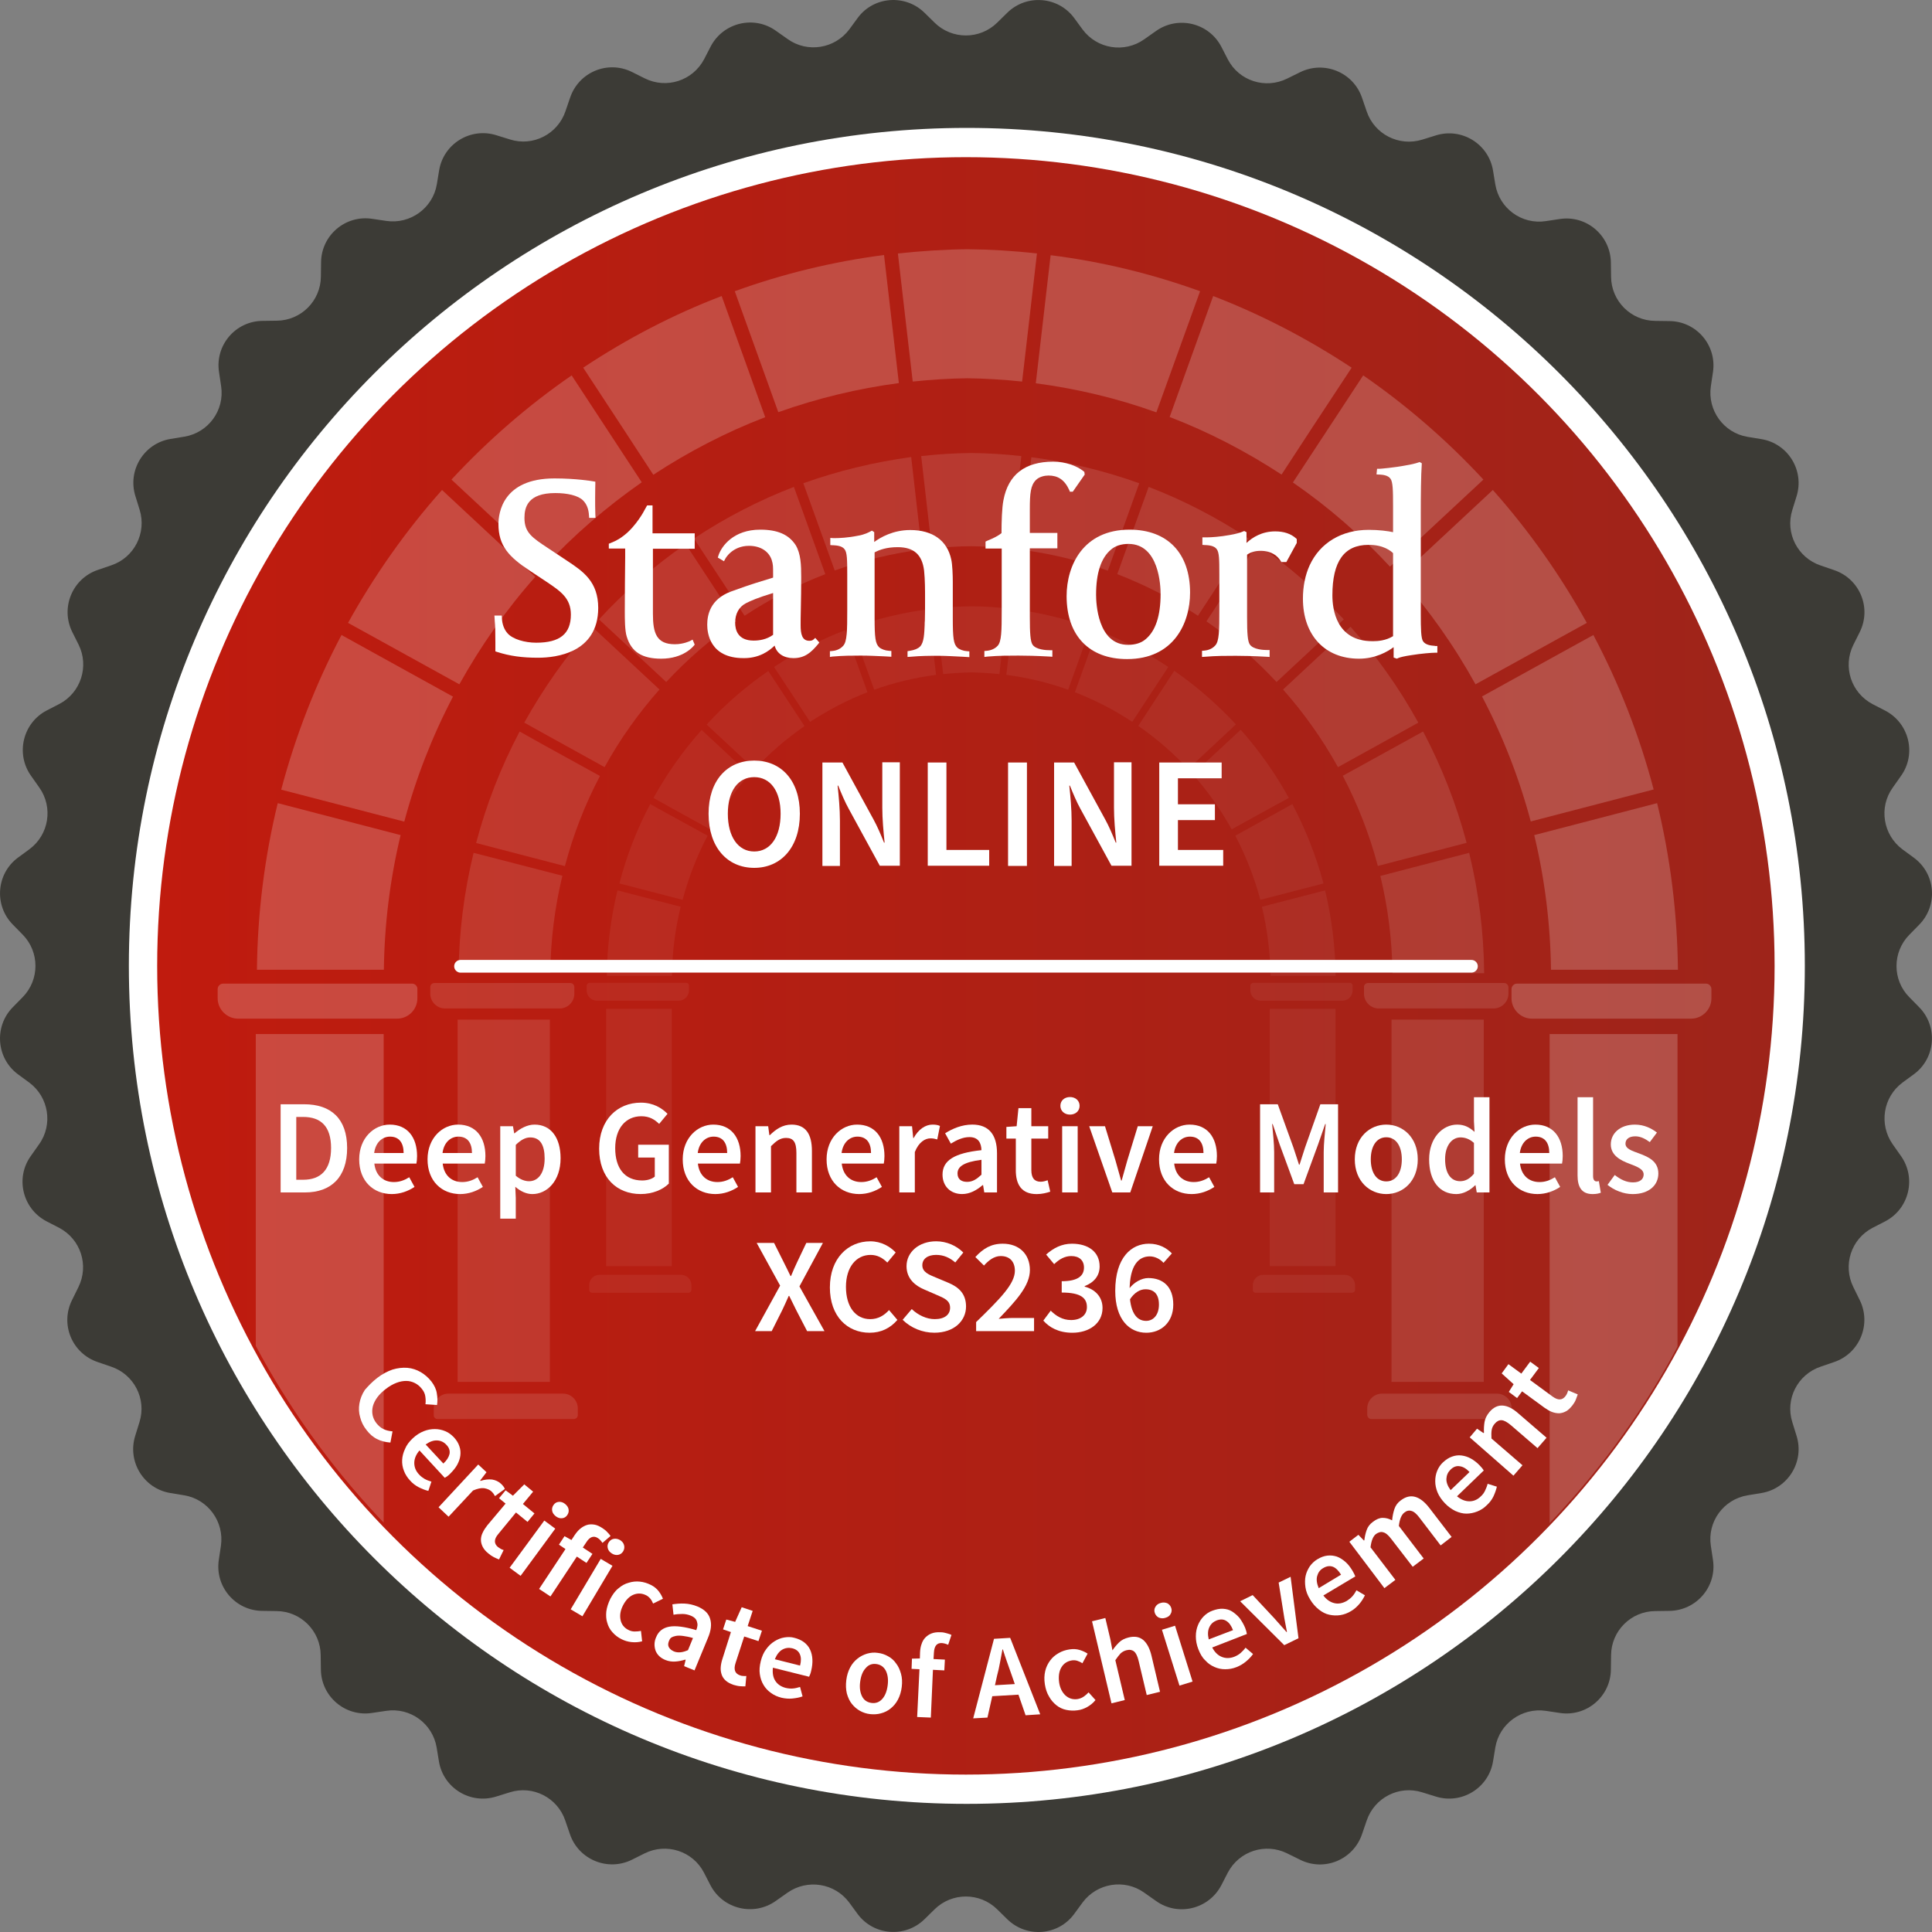 <svg xmlns="http://www.w3.org/2000/svg" xmlns:xlink="http://www.w3.org/1999/xlink" id="Layer_1" data-name="Layer 1" viewBox="0 0 1003.14 1003.14">
  <rect x="0" y="0" width="1003.14" height="1003.14" fill="#808080" stroke="none"/>
  <defs>
    <style>
      .cls-1 {
        clip-path: url(#clippath);
      }

      .cls-2, .cls-3, .cls-4, .cls-5, .cls-6 {
        stroke-width: 0px;
      }

      .cls-2, .cls-7 {
        fill: none;
      }

      .cls-3 {
        fill: url(#linear-gradient);
      }

      .cls-8 {
        opacity: .15;
      }

      .cls-9 {
        opacity: .3;
      }

      .cls-10 {
        opacity: .4;
      }

      .cls-4 {
        fill: #3c3b36;
      }

      .cls-11 {
        opacity: .5;
      }

      .cls-7 {
        stroke: #fff;
        stroke-linecap: round;
        stroke-linejoin: round;
        stroke-width: 6.57px;
      }

      .cls-5 {
        fill-rule: evenodd;
      }

      .cls-5, .cls-6 {
        fill: #fff;
      }
    </style>
    <linearGradient id="linear-gradient" x1="81.61" y1="577.51" x2="921.41" y2="577.51" gradientTransform="translate(0 -76)" gradientUnits="userSpaceOnUse">
      <stop offset="0" stop-color="#c01b0e"/>
      <stop offset="1" stop-color="#9e241a"/>
    </linearGradient>
    <clipPath id="clippath">
      <circle class="cls-2" cx="502.01" cy="501.51" r="418.7"/>
    </clipPath>
  </defs>
  <path class="cls-4" d="M517.71,11.81l5.3-5.2c10-9.8,26.4-8.5,34.7,2.7l4.4,6c7.5,10.1,21.7,12.4,32,5.1l6.1-4.3c11.4-8.1,27.4-4.3,33.9,8.1l3.4,6.6c5.8,11.2,19.5,15.6,30.8,10l6.7-3.3c12.5-6.2,27.7,0,32.2,13.3l2.4,7c4,11.9,16.8,18.4,28.8,14.7l7.1-2.2c13.4-4.2,27.4,4.4,29.7,18.2l1.2,7.3c2.1,12.4,13.7,20.9,26.2,19l7.3-1.1c13.9-2.1,26.3,8.6,26.5,22.6l.1,7.4c.1,12.6,10.3,22.8,22.9,22.9l7.4.1c14,.1,24.7,12.6,22.6,26.5l-1.1,7.4c-1.8,12.4,6.6,24.1,19,26.2l7.3,1.2c13.8,2.3,22.4,16.3,18.2,29.7l-2.2,7.1c-3.8,12,2.8,24.8,14.7,28.8l7,2.4c13.3,4.5,19.6,19.6,13.3,32.2l-3.3,6.6c-5.6,11.3-1.2,24.9,10,30.8l6.6,3.4c12.4,6.5,16.3,22.5,8.1,33.9l-4.3,6.1c-7.3,10.2-5,24.5,5.1,32l6,4.4c11.3,8.4,12.5,24.7,2.7,34.7l-5.2,5.3c-8.8,9-8.8,23.4,0,32.3l5.2,5.3c9.8,10,8.5,26.4-2.7,34.7l-6,4.4c-10.1,7.5-12.3,21.7-5.1,32l4.3,6.1c8.1,11.4,4.3,27.4-8.1,33.9l-6.6,3.4c-11.2,5.8-15.6,19.5-10,30.8l3.3,6.7c6.2,12.5,0,27.7-13.3,32.2l-7,2.4c-11.9,4-18.5,16.8-14.7,28.8l2.2,7.1c4.2,13.4-4.4,27.4-18.2,29.7l-7.3,1.2c-12.4,2.1-20.9,13.7-19,26.2l1.1,7.3c2.1,13.9-8.6,26.3-22.6,26.5l-7.4.1c-12.6.1-22.8,10.3-22.9,22.9l-.1,7.4c-.1,14-12.6,24.7-26.5,22.6l-7.3-1.1c-12.4-1.8-24.1,6.6-26.2,19l-1.2,7.3c-2.3,13.8-16.3,22.4-29.7,18.2l-7.1-2.2c-12-3.8-24.8,2.8-28.8,14.7l-2.4,7c-4.5,13.3-19.6,19.6-32.2,13.3l-6.7-3.3c-11.3-5.6-24.9-1.2-30.8,10l-3.4,6.6c-6.5,12.4-22.5,16.3-33.9,8.1l-6.1-4.3c-10.2-7.3-24.5-5-32,5.1l-4.4,6c-8.3,11.3-24.7,12.5-34.7,2.7l-5.3-5.2c-9-8.8-23.4-8.8-32.4,0l-5.3,5.2c-10,9.8-26.4,8.5-34.7-2.7l-4.4-6c-7.5-10.1-21.7-12.3-32-5.1l-6.1,4.3c-11.4,8.1-27.4,4.3-33.9-8.1l-3.4-6.6c-5.8-11.2-19.5-15.6-30.8-10l-6.6,3.3c-12.5,6.2-27.7,0-32.2-13.3l-2.4-7c-4-11.9-16.8-18.5-28.8-14.7l-7.1,2.2c-13.4,4.2-27.4-4.4-29.7-18.2l-1.2-7.3c-2.1-12.4-13.7-20.9-26.2-19l-7.4,1.1c-13.9,2.1-26.4-8.6-26.5-22.6l-.1-7.4c-.1-12.6-10.3-22.8-22.9-22.9l-7.4-.1c-14-.1-24.7-12.6-22.6-26.5l1.1-7.3c1.8-12.4-6.6-24.1-19-26.2l-7.3-1.2c-13.8-2.3-22.4-16.3-18.2-29.7l2.2-7.1c3.8-12-2.8-24.8-14.7-28.8l-7-2.4c-13.3-4.5-19.6-19.6-13.3-32.2l3.3-6.7c5.6-11.3,1.2-24.9-10-30.8l-6.6-3.4c-12.4-6.5-16.3-22.5-8.1-33.9l4.3-6.1c7.3-10.2,5-24.5-5.1-32l-6-4.4c-11.1-8.3-12.4-24.7-2.6-34.7l5.2-5.3c8.8-9,8.8-23.4,0-32.4l-5.2-5.3c-9.8-10-8.5-26.4,2.7-34.7l6-4.4c10.1-7.5,12.4-21.7,5.1-32l-4.3-6.1c-8.1-11.4-4.3-27.4,8.1-33.9l6.6-3.4c11.1-5.8,15.6-19.5,10-30.8l-3.3-6.6c-6.2-12.5,0-27.7,13.3-32.2l7-2.4c11.9-4,18.4-16.8,14.7-28.8l-2.2-7.1c-4.2-13.4,4.4-27.4,18.2-29.7l7.3-1.2c12.4-2.1,20.9-13.7,19-26.2l-1.1-7.4c-2.1-13.9,8.6-26.4,22.6-26.5l7.4-.1c12.6-.1,22.8-10.3,22.9-22.9l.1-7.4c.1-14,12.6-24.7,26.5-22.6l7.4,1.1c12.4,1.8,24.1-6.6,26.2-19l1.2-7.3c2.3-13.8,16.3-22.4,29.7-18.2l7.1,2.2c12,3.8,24.8-2.8,28.8-14.7l2.4-7c4.5-13.3,19.6-19.6,32.2-13.3l6.6,3.3c11.3,5.6,24.9,1.2,30.8-10l3.4-6.6c6.5-12.4,22.5-16.3,33.9-8.1l6.1,4.3c10.2,7.3,24.5,5,32-5.1l4.4-6c8.2-11.1,24.6-12.4,34.6-2.6l5.3,5.2c9,8.8,23.4,8.8,32.4,0h0Z"/>
  <path class="cls-6" d="M502.01,936.61c-240.3,0-435.1-194.8-435.1-435.1S261.71,66.41,502.01,66.41s435.1,194.8,435.1,435.1-194.8,435.1-435.1,435.1h0Z"/>
  <circle class="cls-3" cx="501.51" cy="501.51" r="419.9"/>
  <g class="cls-10">
    <g class="cls-1">
      <g>
        <g class="cls-11">
          <g>
            <path class="cls-5" d="M213.91,510.71h-98c-1.6,0-2.9,1.3-2.9,2.9v4.7c0,5.8,4.8,10.6,10.6,10.6h82.5c5.9,0,10.6-4.7,10.6-10.6v-4.7c.1-1.6-1.2-2.9-2.8-2.9h0Z"/>
            <rect class="cls-6" x="132.81" y="536.91" width="66.4" height="260.6"/>
          </g>
          <g>
            <path class="cls-5" d="M885.71,510.71h-98c-1.6,0-2.9,1.3-2.9,2.9v4.7c0,5.8,4.8,10.6,10.6,10.6h82.6c5.8,0,10.6-4.7,10.6-10.6v-4.7c0-1.6-1.3-2.9-2.9-2.9h0Z"/>
            <rect class="cls-6" x="804.61" y="536.91" width="66.4" height="260.6"/>
          </g>
          <path class="cls-5" d="M790.11,824.31h98c1.6,0,2.9-1.3,2.9-2.9v-4.7c0-5.8-4.8-10.6-10.6-10.6h-82.5c-5.8,0-10.6,4.7-10.6,10.6v4.7c0,1.6,1.2,2.9,2.8,2.9h0Z"/>
          <path class="cls-5" d="M118.41,824.31h98c1.6,0,2.9-1.3,2.9-2.9v-4.7c0-5.8-4.8-10.6-10.6-10.6h-82.5c-5.8,0-10.6,4.7-10.6,10.6v4.7c-.1,1.6,1.2,2.9,2.8,2.9h0Z"/>
          <g>
            <path class="cls-6" d="M381.51,151.21h0l22.6,62.8h0c20.3-7.2,41.3-12.3,62.6-15.1l-7.7-66.5c-26.3,3.4-52.4,9.7-77.5,18.8h0Z"/>
            <path class="cls-6" d="M374.71,153.71c-24.9,9.5-49,22-71.9,37.2h0l20.2,30.8,16.2,24.8c18.5-12.1,38-22.2,58.1-29.9h0l-22.6-62.9h0Z"/>
            <path class="cls-6" d="M296.81,194.91c-22.6,15.6-43.6,33.8-62.4,54.1l36.2,33.7,12.2,11.4h0c15.2-16.4,32.2-31,50.4-43.7h0l-36.4-55.5h0Z"/>
            <path class="cls-6" d="M180.71,323.41h0l14.7,8.1,43.1,23.8c11.2-20.1,24.4-38.9,39.4-55.8l-48.4-45.1c-18.6,20.9-35,44.1-48.8,69h0Z"/>
            <path class="cls-6" d="M177.31,329.71c-13.4,25.4-23.9,52.4-31.3,80.3l63.9,16.6c6-22.5,14.5-44.3,25.3-64.9l-42-23.2-15.9-8.8h0Z"/>
            <path class="cls-6" d="M144.21,417.01c-6.9,28.3-10.5,57.3-10.8,86.5h65.9c.3-23.6,3.2-47.1,8.7-69.9h0l-63.8-16.6h0Z"/>
            <path class="cls-6" d="M623.11,151.21c-25.2-9.1-51.2-15.4-77.6-18.7l-7.7,66.5c21.3,2.8,42.3,7.8,62.6,15.1h0l22.7-62.9h0Z"/>
            <path class="cls-6" d="M770.21,249.01c-18.8-20.3-39.8-38.5-62.4-54.1h0l-36.5,55.6h0c18.3,12.6,35.2,27.3,50.4,43.7h0l12.2-11.4,36.3-33.8h0Z"/>
            <path class="cls-6" d="M701.81,190.91h0c-22.9-15.1-47-27.6-71.9-37.2q-16.6-6.4,0,0l-22.6,62.8h0c20.1,7.7,39.6,17.8,58.1,29.9l16.2-24.8,20.2-30.7Z"/>
            <path class="cls-6" d="M860.41,417.01h0l-63.8,16.6h0c5.5,22.9,8.4,46.3,8.7,69.9h65.9c-.3-29.2-3.9-58.2-10.8-86.5Z"/>
            <path class="cls-6" d="M827.31,329.71l-15.8,8.7-42,23.2c10.8,20.6,19.3,42.4,25.3,64.9l63.8-16.6c-7.3-27.8-17.8-54.7-31.3-80.2h0Z"/>
            <path class="cls-6" d="M823.91,323.41h0c-13.8-24.9-30.2-48.1-48.8-69l-48.4,45.1c15,16.9,28.3,35.7,39.4,55.8l43.1-23.8,14.7-8.1h0Z"/>
            <path class="cls-6" d="M502.31,129.41h0c-11.7.1-23.8.9-36.1,2.2l3.9,33.8,3.8,32.7c9.7-1,19.2-1.6,28.4-1.7,9.2.1,18.7.7,28.4,1.7l3.8-32.7,3.9-33.8c-12.3-1.4-24.4-2.1-36.1-2.2h0Z"/>
          </g>
        </g>
        <g class="cls-9">
          <path class="cls-5" d="M296.21,510.41h-70.7c-1.1,0-2.1.9-2.1,2.1v3.4c0,4.2,3.4,7.7,7.6,7.7h59.6c4.2,0,7.6-3.4,7.6-7.7v-3.4c0-1.1-.9-2.1-2-2.1h0Z"/>
          <rect class="cls-6" x="237.61" y="529.41" width="47.9" height="188.1"/>
          <path class="cls-5" d="M781.01,510.41h-70.7c-1.2,0-2.1.9-2.1,2.1v3.4c0,4.2,3.4,7.7,7.7,7.7h59.6c4.2,0,7.7-3.4,7.7-7.7v-3.4c-.1-1.1-1-2.1-2.2-2.1h0Z"/>
          <rect class="cls-6" x="722.51" y="529.41" width="47.9" height="188.1"/>
          <path class="cls-5" d="M712.11,736.81h70.7c1.2,0,2.1-.9,2.1-2.1v-3.4c0-4.2-3.4-7.7-7.7-7.7h-59.6c-4.2,0-7.7,3.4-7.7,7.7v3.4c.1,1.2,1,2.1,2.2,2.1Z"/>
          <path class="cls-5" d="M227.21,736.81h70.7c1.1,0,2.1-.9,2.1-2.1v-3.4c0-4.2-3.4-7.7-7.6-7.7h-59.6c-4.2,0-7.6,3.4-7.6,7.7v3.4c-.1,1.2.9,2.1,2,2.1Z"/>
          <path class="cls-6" d="M417.11,250.91h0l16.3,45.3h0c14.6-5.2,29.8-8.9,45.2-10.9l-5.5-48c-19,2.6-37.8,7.1-56,13.6h0Z"/>
          <path class="cls-6" d="M412.21,252.81c-18,6.9-35.4,15.9-51.9,26.8h0l14.6,22.2,11.7,17.9c13.3-8.8,27.4-16,41.9-21.6h0l-16.3-45.3h0Z"/>
          <path class="cls-6" d="M356.01,282.51c-16.3,11.3-31.5,24.4-45,39.1l26.1,24.3,8.8,8.2h0c11-11.8,23.2-22.4,36.4-31.5h0l-26.3-40.1h0Z"/>
          <path class="cls-6" d="M272.21,375.21h0l10.6,5.9,31.1,17.2c8-14.5,17.6-28,28.5-40.3l-35-32.6c-13.4,15.1-25.2,31.9-35.2,49.8h0Z"/>
          <path class="cls-6" d="M269.81,379.81c-9.7,18.4-17.3,37.8-22.6,57.9l46.1,12c4.3-16.3,10.4-32,18.2-46.8l-30.3-16.7-11.4-6.4h0Z"/>
          <path class="cls-6" d="M245.91,442.81c-5,20.4-7.6,41.4-7.8,62.4h47.6c.2-17,2.3-34,6.3-50.5h0l-46.1-11.9h0Z"/>
          <path class="cls-6" d="M591.51,250.91c-18.2-6.5-37-11.1-56-13.5l-5.5,48c15.4,2,30.5,5.6,45.2,10.9h0l16.3-45.4h0Z"/>
          <path class="cls-6" d="M697.71,321.61c-13.6-14.7-28.7-27.8-45-39.1h0l-26.3,40.1h0c13.2,9.1,25.4,19.7,36.4,31.5h0l8.8-8.2,26.1-24.3h0Z"/>
          <path class="cls-6" d="M648.31,279.61h0c-16.5-10.9-33.9-19.9-51.9-26.8q-12-4.6,0,0l-16.3,45.3h0c14.5,5.6,28.6,12.8,41.9,21.6l11.7-17.9,14.6-22.2h0Z"/>
          <path class="cls-6" d="M762.81,442.81h0l-46.1,12h0c4,16.5,6.1,33.4,6.3,50.5h47.6c-.2-21.1-2.8-42.1-7.8-62.5h0Z"/>
          <path class="cls-6" d="M738.91,379.81l-11.4,6.3-30.3,16.7c7.8,14.9,13.9,30.6,18.2,46.8l46.1-12c-5.3-20-12.9-39.4-22.6-57.8h0Z"/>
          <path class="cls-6" d="M736.41,375.21h0c-9.9-18-21.8-34.7-35.2-49.8l-35,32.6c10.8,12.2,20.4,25.7,28.5,40.3l31.1-17.2,10.6-5.9h0Z"/>
          <path class="cls-6" d="M504.31,235.21h0c-8.4.1-17.2.6-26,1.6l2.8,24.4,2.7,23.6c7-.7,13.9-1.2,20.5-1.2,6.6.1,13.5.5,20.5,1.2l2.7-23.6,2.8-24.4c-8.8-1-17.5-1.5-26-1.6h0Z"/>
        </g>
        <g class="cls-8">
          <path class="cls-5" d="M356.31,510.31h-50.2c-.8,0-1.5.7-1.5,1.5v2.4c0,3,2.5,5.4,5.4,5.4h42.3c3,0,5.4-2.4,5.4-5.4v-2.4c.1-.8-.6-1.5-1.4-1.5h0Z"/>
          <rect class="cls-6" x="314.71" y="523.81" width="34.1" height="133.6"/>
          <path class="cls-5" d="M700.91,510.31h-50.2c-.8,0-1.5.7-1.5,1.5v2.4c0,3,2.5,5.4,5.4,5.4h42.3c3,0,5.4-2.4,5.4-5.4v-2.4c.1-.8-.6-1.5-1.4-1.5h0Z"/>
          <rect class="cls-6" x="659.31" y="523.81" width="34.1" height="133.6"/>
          <path class="cls-5" d="M651.91,671.21h50.2c.8,0,1.5-.7,1.5-1.5v-2.4c0-3-2.5-5.4-5.4-5.4h-42.3c-3,0-5.4,2.4-5.4,5.4v2.4c-.1.8.6,1.5,1.4,1.5h0Z"/>
          <path class="cls-5" d="M307.31,671.21h50.2c.8,0,1.5-.7,1.5-1.5v-2.4c0-3-2.5-5.4-5.4-5.4h-42.3c-3,0-5.4,2.4-5.4,5.4v2.4c0,.8.6,1.5,1.4,1.5h0Z"/>
          <path class="cls-6" d="M442.31,325.91h0l11.6,32.2h0c10.4-3.7,21.2-6.3,32.1-7.7l-3.9-34.1c-13.5,1.8-26.9,5-39.8,9.6h0Z"/>
          <path class="cls-6" d="M438.81,327.21c-12.8,4.9-25.2,11.3-36.9,19.1h0l10.4,15.8,8.3,12.7c9.5-6.2,19.5-11.4,29.8-15.4h0l-11.6-32.2h0Z"/>
          <path class="cls-6" d="M398.91,348.41c-11.6,8-22.4,17.3-32,27.8l18.6,17.3,6.3,5.9h0c7.8-8.4,16.5-15.9,25.9-22.4h0l-18.8-28.6h0Z"/>
          <path class="cls-6" d="M339.31,414.31h0l7.5,4.2,22.1,12.2c5.7-10.3,12.5-19.9,20.2-28.6l-24.8-23.1c-9.5,10.6-17.9,22.5-25,35.3h0Z"/>
          <path class="cls-6" d="M337.61,417.51c-6.9,13-12.3,26.9-16,41.2l32.8,8.5c3.1-11.5,7.4-22.7,13-33.3l-21.7-11.9-8.1-4.5h0Z"/>
          <path class="cls-6" d="M320.61,462.31c-3.5,14.5-5.4,29.4-5.5,44.4h33.8c.1-12.1,1.6-24.1,4.5-35.9h0l-32.8-8.5h0Z"/>
          <path class="cls-6" d="M566.21,325.91c-12.9-4.6-26.3-7.9-39.8-9.6l-3.9,34.1c10.9,1.4,21.7,4,32.1,7.7h0l11.6-32.2h0Z"/>
          <path class="cls-6" d="M641.71,376.11c-9.7-10.4-20.4-19.8-32-27.8h0l-18.7,28.6h0c9.4,6.5,18.1,14,25.9,22.4h0l6.3-5.9,18.5-17.3h0Z"/>
          <path class="cls-6" d="M606.61,346.31h0c-11.7-7.8-24.1-14.2-36.9-19.1q-8.5-3.3,0,0l-11.6,32.2h0c10.3,4,20.3,9.1,29.8,15.4l8.3-12.7,10.4-15.8h0Z"/>
          <path class="cls-6" d="M688.01,462.31h0l-32.8,8.5h0c2.8,11.7,4.3,23.8,4.5,35.9h33.8c-.2-15-2-29.9-5.5-44.4Z"/>
          <path class="cls-6" d="M671.01,417.51l-8.1,4.5-21.5,11.9c5.5,10.6,9.9,21.7,13,33.3l32.8-8.5c-3.9-14.3-9.3-28.1-16.2-41.2h0Z"/>
          <path class="cls-6" d="M669.21,414.31h0c-7.1-12.8-15.5-24.7-25-35.4l-24.9,23.1c7.7,8.7,14.5,18.3,20.2,28.6l22.1-12.2,7.6-4.1h0Z"/>
          <path class="cls-6" d="M504.31,314.81h0c-6,.1-12.2.4-18.5,1.1l2,17.3,1.9,16.8c5-.5,9.9-.8,14.6-.9,4.7.1,9.6.4,14.6.9l1.9-16.8,2-17.3c-6.3-.7-12.5-1.1-18.5-1.1h0Z"/>
        </g>
      </g>
    </g>
  </g>
  <g>
    <g>
      <g>
        <path class="cls-6" d="M386.01,341.71c-17.5,0-18.8-13.2-18.8-17.3,0-4.8,1.3-13.2,12.4-17.3,11.5-4.2,13.9-4.7,21.8-7.2v-2c0-3.8,0-4.8-.7-7.1-1.5-4.6-5.9-7.4-11.8-7.4-8.7,0-12.3,6.6-12.3,6.7l-.7,1.3-3.2-1.9.3-1c1.6-5,7.9-13.5,21.7-13.5,9,0,14.8,2.5,18.4,8,2.7,4.4,2.9,10.4,2.9,16.7,0,5.5-.1,11.7-.2,16.7-.1,3.4-.1,6.4-.1,8.2,0,4.5.7,8.1,4.5,8.1,1,0,1.6-.2,2.1-.6l1-.9,2.1,2.4-.7.9c-3.5,4.2-6.8,7.2-12.7,7.2-5.1,0-8.7-2.4-9.8-6.5-3,2.9-8.1,6.6-16.2,6.5M401.41,307.91c-8.5,2.6-11.5,4-14.1,5.3-3.7,1.9-5.6,5.6-5.6,10.1,0,3.5,1.2,9.3,9.6,9.3,2.8,0,6.7-.5,10.1-3v-21.7h0Z"/>
        <path class="cls-6" d="M279.41,341.51c-8.4,0-14.7-.9-21.3-3l-.9-.3v-4.7c0-6.2-.1-8.7-.3-10.7l-.2-3.2h3.8l.1,1.4c.1,2.9,1.1,5.8,2.9,7.8,2.7,3.1,9,4.9,14.9,4.9,12.3,0,18-4.6,18-14.6,0-8.5-5.3-12.1-12.6-17l-1.2-.8-7.7-5.1c-10.7-7.1-16.1-12.8-16.1-24.1,0-5.6,2.1-23.7,29.1-23.7,11.1,0,19.6,1.4,20,1.5l1.2.2v1.1s-.1,3.6-.1,7.4c0,3,0,5.6.1,8.3l.1,2h-3.3l-.1-1.3c-.2-3.4-1.2-5.9-3.1-7.8-2.6-2.6-8.3-3.8-14.4-3.8-14.3,0-16,7.4-16,12.9,0,7.6,3.9,10.2,12.4,15.8l9.8,6.5c8.3,5.5,16.1,10.8,16.1,24.5-.1,23.3-21.9,25.8-31.2,25.8"/>
        <path class="cls-6" d="M343.31,342.01c-9.9,0-15.5-3.5-17.9-11.5-1-3.1-1-9.4-1-13.1,0-10.3.1-18.5.2-28.1v-4.5h-8.5v-2.5l.8-.3c4-1.6,5.5-2.8,7.2-4.1,6.2-4.8,10.5-12.9,10.5-13l1.4-2.5h2.8v14.5h21.9v8h-21.7v33.8c0,10.1,1.9,15.8,11.4,15.8,4.5,0,7.9-1.7,7.9-1.7l1.3-.7,1.1,2.6-.5.6c-.2.2-5.2,6.7-16.9,6.7"/>
        <path class="cls-6" d="M430.91,341.11v-3l1.2-.1c1.1-.1,3.8-.5,5.7-2.7,2-2.2,2.1-7.7,2.1-18.7v-18.3c0-7.9-.1-11.3-1.3-13-1.3-1.9-4.2-2.1-5.8-2.2h-.5l-1.2-.1v-3.7l1.5.1h1c2,0,6.7-.2,11.6-1.2,3.8-.6,6-1.9,6.8-2.3l.7-.4,1.2.8v5.1c3.3-2.4,9.8-6.2,18.7-6.2,11.6,0,19.2,5.4,21.3,15.3.6,2.5.8,8.4.8,11.5v18.8c0,10.6.4,13.6,2.4,15.5,1,.9,3.1,1.7,5,1.8l1.2.1v3l-3.2-.2c-4.6-.2-8.6-.5-12.8-.5-4.8,0-8.9,0-14.6.5l-1.5.1v-3l1.2-.2c2.5-.4,4.2-1.1,5.3-2.2,2.1-2.1,2.2-7,2.4-11.3,0-.7,0-1.5.1-2.2.1-2.4.1-7.5.1-11.2,0-4.8,0-9.8-.5-14.7-1-8.3-5.3-12.2-13.7-12.2-5.7,0-9.3,1.3-12,2.7v33.8c0,10.6.4,13.6,2.4,15.5,1,.9,3.1,1.7,5,1.8l1.3.1v3l-3.4-.2c-4.5-.2-8.3-.4-12.4-.4-4.6,0-9,0-14.8.5l-1.3.2h0Z"/>
        <path class="cls-6" d="M511.11,341.11v-3.1l1.2-.1c1.1-.1,3.8-.5,5.7-2.6,2-2.2,2.1-7.6,2.1-18.6v-31.9h-8.4v-3.6l.8-.4c3.7-1.5,5.9-2.7,7.5-4,0-5.7.2-13.1,1-17.1,2.5-13.3,11.2-20,25.8-20,6.3,0,12.2,2.1,15.7,4.9l.5.4.2,1.4-6.2,8.9h-1.5l-.3-.8c-2.5-5.5-6-7.6-10.8-7.6-2,0-4.8.6-6.5,2.3-2.8,2.8-3.2,6.9-3.2,15.1v12.4h14.3v8h-14.3v35.7c0,8.5.3,12.6,1.4,14.3,1.8,2.7,7.3,2.9,8.9,2.9h1.4v3.4l-1.4-.1c-7.1-.4-12.4-.5-16.2-.5-4.8,0-10.2,0-16,.5l-1.7.2h0Z"/>
        <path class="cls-6" d="M585.21,342.21c-19.7,0-31.4-12.2-31.4-32.7,0-15.9,8.6-34.5,32.7-34.5,19.7,0,31.4,12.2,31.4,32.7,0,16-8.6,34.5-32.7,34.5M586.01,282.41c-3.8,0-6.9,1-9.1,2.9-5.2,4.3-7.8,12.2-7.8,23.5,0,4.3.8,26,16.6,26,3.8,0,6.9-1,9.1-2.9,5.2-4.3,7.8-12.2,7.8-23.5,0-4.3-.8-25.9-16.6-26"/>
        <path class="cls-6" d="M624.11,341.11v-3.2l1.2-.1c1.1-.1,3.8-.5,5.7-2.7,2-2.2,2.1-7.5,2.1-18.5v-18.4c0-7.9-.1-11.3-1.3-13-1.3-1.9-4.2-2.1-5.8-2.2h-.5l-1.2-.1v-3.9h2.5c2,0,6.7-.3,11.6-1.2,3.1-.5,5.8-1.3,6.9-1.8l.7-.3,1.2.6v5.6c3.1-2.9,8-6,14.9-6,4.5,0,8.1,1.2,10.8,3.6l.4.4v2l-5.4,9.9h-2.6l-.4-.6c-1.5-2.4-4.5-5.2-10.4-5.2-2.7,0-5,.6-7,2v32.4c0,8.5.3,12.5,1.4,14.2,1.8,2.7,7.3,2.9,8.9,2.9h1.4v3.6l-1.4-.1c-7.1-.4-12.4-.5-16.2-.5-4.8,0-10.2,0-16,.5l-1.5.1h0Z"/>
        <path class="cls-6" d="M725.31,342.01l-1.7-.6v-5.4c-3.2,2.4-9.5,6-18,6-17.7,0-29.1-12.2-29.1-31.2,0-6.3,1.2-12.3,3.5-17.3,5.4-11.7,16.6-18.4,30.7-18.4,5.2,0,9.8.6,12.6,1.2v-13.7c0-8-.1-12.3-1.3-14-1.3-1.9-4.1-2.1-5.6-2.2h-.5l-1.2-.1.3-2.9h1.3c.3,0,7.7-.6,13.8-1.8,2.5-.4,5-1,6.4-1.5l.6-.2,1.1.6v.6c-.4,5.3-.5,16.6-.5,25.1v52.5c0,7.8.1,12.7,1.2,14.3,1.3,1.9,4.2,2.2,5.7,2.3.2,0,.4,0,.5.1h1.2v3.5h-1.3c-1.4,0-7.1.4-12.5,1.3-3.2.5-5.5,1-6.6,1.5l-.6.3h0ZM710.51,282.91c-12.6,0-18.7,8.6-18.7,26.2,0,7.2,2,23.8,20.7,23.8h.6c2.3,0,6.5-.3,10.2-2.6v-43.1c-1.1-1.1-5-4.4-12.8-4.3"/>
      </g>
      <g>
        <path class="cls-6" d="M367.91,422.51c0-17.3,9.7-27.6,23.7-27.6s23.7,10.3,23.7,27.6-9.7,28.1-23.7,28.1-23.7-10.7-23.7-28.1ZM405.31,422.51c0-11.9-5.4-19-13.7-19s-13.7,7.1-13.7,19,5.3,19.6,13.7,19.6,13.7-7.6,13.7-19.6Z"/>
        <path class="cls-6" d="M427.01,395.91h10.4l16.1,29.5c2,3.6,3.8,7.9,5.5,12.1h.3c-.6-5.8-1.2-12.3-1.2-18.2v-23.5h9.1v53.7h-10.4l-16.1-29.5c-2-3.6-3.8-7.9-5.5-12.1h-.3c.6,5.6,1.2,12.2,1.2,18.2v23.5h-9.1v-53.7Z"/>
        <path class="cls-6" d="M481.61,395.91h9.8v45.4h22.2v8.2h-31.9v-53.6h-.1Z"/>
        <path class="cls-6" d="M523.41,395.91h9.8v53.7h-9.8v-53.7Z"/>
        <path class="cls-6" d="M547.31,395.91h10.4l16.1,29.5c2,3.6,3.8,7.9,5.5,12.1h.3c-.6-5.8-1.2-12.3-1.2-18.2v-23.5h9.1v53.7h-10.4l-16.1-29.5c-2-3.6-3.8-7.9-5.5-12.1h-.3c.6,5.6,1.2,12.2,1.2,18.2v23.5h-9.1v-53.7Z"/>
        <path class="cls-6" d="M601.91,395.91h32.4v8.2h-22.7v13.5h19.2v8.2h-19.2v15.5h23.5v8.2h-33.2v-53.6h0Z"/>
      </g>
    </g>
    <line class="cls-7" x1="239.11" y1="501.71" x2="764.01" y2="501.71"/>
  </g>
  <g>
    <path class="cls-6" d="M195.91,715.41c2.6-2,5.3-3.4,7.9-4.3,2.7-.8,5.2-1.1,7.7-.9,2.5.2,4.8,1,6.9,2.2,2.1,1.2,4,2.9,5.6,4.9,1.5,2,2.5,4,2.8,6.2.4,2.2.4,4.2.1,6l-6-.4c.2-1.5.1-2.9-.1-4.2-.2-1.3-.8-2.6-1.8-3.8-1-1.3-2.2-2.3-3.6-3-1.4-.7-2.9-1.1-4.5-1.1s-3.3.3-5.1,1-3.6,1.7-5.4,3.1c-3.7,2.8-5.9,5.8-6.8,9-.8,3.2-.2,6.2,1.8,8.8,1.1,1.4,2.4,2.5,3.7,3.1,1.4.7,2.9,1,4.7,1.2l-1.1,5.8c-2.5-.2-4.8-.7-6.9-1.8-2.1-1-3.9-2.6-5.5-4.7-1.6-2-2.7-4.2-3.3-6.6-.7-2.3-.8-4.7-.4-7.1.4-2.4,1.3-4.8,2.8-7.1,1.8-2.1,3.9-4.3,6.5-6.3Z"/>
    <path class="cls-6" d="M214.31,746.81c1.8-1.7,3.7-2.9,5.7-3.7s3.9-1.1,5.8-1.1,3.7.4,5.4,1.1c1.7.7,3.1,1.8,4.4,3.1,1.4,1.5,2.4,3.1,2.9,4.7.6,1.6.7,3.3.5,4.9-.2,1.6-.8,3.3-1.7,4.9-.9,1.6-2.2,3.1-3.7,4.6-1,1-1.9,1.6-2.7,2l-13.1-14.2c-1.8,2.1-2.7,4.3-2.7,6.5s.8,4.2,2.5,6c.9,1,1.9,1.7,2.9,2.3,1.1.6,2.2,1,3.5,1.4l-1.6,4.8c-1.7-.4-3.4-1.1-5-1.9-1.7-.9-3.2-2-4.5-3.5-1.4-1.5-2.5-3.2-3.2-5.1-.7-1.8-1-3.7-.9-5.6s.6-3.8,1.5-5.7c.8-2,2.2-3.8,4-5.5ZM230.21,759.91c1.8-1.7,2.8-3.3,3.2-5,.3-1.7-.2-3.3-1.7-4.8-1.2-1.3-2.8-2.1-4.7-2.2-1.9-.1-3.9.6-6,2.1l9.2,9.9Z"/>
    <path class="cls-6" d="M248.31,760.41l4.3,4-3.3,4.3.2.2c2.1-.7,4.1-.9,6-.7,1.8.3,3.3,1,4.5,2.1,1.1,1,1.8,1.9,2.1,2.8l-5.1,3.7c-.3-.5-.6-.9-.8-1.3-.3-.4-.7-.8-1.1-1.2-.9-.8-2.1-1.3-3.7-1.6-1.6-.2-3.5.2-5.8,1.2l-12.7,13.6-5.2-4.9,20.6-22.2Z"/>
    <path class="cls-6" d="M262.51,780.71l-3.4-2.8,3.4-4.1,3.8,2.8,5.9-5.9,4.6,3.8-5.3,6.4,6,4.9-3.6,4.4-6-4.9-9.2,11.2c-2.3,2.7-2.3,5-.1,6.8.4.3.9.6,1.4.9.5.3,1,.5,1.5.6l-2.4,4.9c-.8-.3-1.7-.7-2.7-1.2s-1.9-1.1-2.8-1.9c-1.4-1.1-2.4-2.3-3-3.5s-.9-2.4-.9-3.6.3-2.5.9-3.7c.6-1.3,1.4-2.5,2.4-3.8l9.5-11.3Z"/>
    <path class="cls-6" d="M282.61,789.51l5.7,4.2-18,24.5-5.7-4.2,18-24.5ZM288.61,787.31c-1-.8-1.7-1.7-1.9-2.8-.2-1.1,0-2.1.7-3.1s1.6-1.5,2.7-1.6,2.2.2,3.2,1,1.7,1.7,1.9,2.8c.2,1.1,0,2.1-.7,3.1s-1.6,1.5-2.7,1.6c-1.1.1-2.1-.2-3.2-1Z"/>
    <path class="cls-6" d="M312.81,801.11c-.7-1-1.4-1.9-2.4-2.5-2.1-1.4-4.2-.7-6,2.2l-1.8,2.7,5,3.3-3.1,4.7-5-3.3-13.7,20.7-5.9-3.9,13.7-20.7-3.4-2.3,2.9-4.4,3.6,2,1.7-2.6c.9-1.3,1.8-2.4,2.9-3.3,1.1-.9,2.2-1.5,3.4-1.9,1.2-.4,2.5-.4,3.9-.2,1.3.2,2.8.9,4.3,1.9.9.6,1.7,1.2,2.4,2,.7.7,1.3,1.4,1.7,2l-4.2,3.6Z"/>
    <path class="cls-6" d="M311.91,809.41l6.1,3.6-15.6,26.2-6.1-3.6,15.6-26.2ZM317.71,806.61c-1.1-.7-1.8-1.5-2.1-2.6-.3-1.1-.2-2.1.4-3.1s1.5-1.7,2.6-1.9,2.2,0,3.3.6c1.1.7,1.8,1.5,2.1,2.6.3,1.1.2,2.1-.4,3.2-.6,1-1.5,1.7-2.6,1.9s-2.2,0-3.3-.7Z"/>
    <path class="cls-6" d="M316.91,830.11c1.2-2.2,2.5-4.1,4.2-5.4,1.6-1.4,3.4-2.4,5.3-2.9,1.9-.6,3.8-.8,5.8-.6s3.9.8,5.7,1.7c1.8.9,3.1,2,4.1,3.3s1.7,2.6,2.2,3.9l-5.1,2.5c-.4-1-.9-1.9-1.5-2.6-.6-.7-1.3-1.3-2.1-1.7-2.2-1.1-4.4-1.2-6.6-.3s-4,2.8-5.4,5.5-1.8,5.2-1.3,7.6c.5,2.3,1.8,4,3.9,5.1,1.1.6,2.2.9,3.4.9s2.3-.1,3.3-.3l.6,5.4c-1.9.5-3.7.6-5.6.4-1.8-.2-3.5-.7-5.1-1.5-1.8-.9-3.4-2.1-4.7-3.6-1.3-1.4-2.2-3.1-2.7-4.9-.6-1.8-.7-3.8-.5-5.9.3-2.2,1-4.3,2.1-6.6Z"/>
    <path class="cls-6" d="M340.71,850.01c1.2-3,3.5-4.8,6.8-5.4,3.3-.6,8,0,14,1.8.3-.7.5-1.5.6-2.2s0-1.5-.2-2.1c-.2-.7-.5-1.3-1-1.8s-1.2-1-2.2-1.4c-1.4-.6-2.9-.9-4.4-.9s-3.1.1-4.6.4l-.6-5.4c2-.3,4.1-.5,6.3-.4,2.2.1,4.5.6,6.7,1.5,3.6,1.5,5.8,3.6,6.6,6.4.9,2.8.5,6.2-1.2,10.1l-6.9,16.7-5.4-2.2.8-3.3-.2-.1c-1.7.5-3.4.9-5.2,1-1.7.1-3.4-.1-5.1-.8-2.5-1-4.2-2.6-5.1-4.8-.8-2.3-.8-4.7.3-7.1ZM347.31,852.11c-.5,1.3-.5,2.3,0,3.2s1.4,1.6,2.5,2.1,2.3.6,3.5.5,2.5-.5,3.9-1.1l2.6-6.3c-2-.6-3.7-.9-5.2-1.1-1.5-.2-2.7-.2-3.7,0s-1.8.5-2.4.9-.9,1.1-1.2,1.8Z"/>
    <path class="cls-6" d="M379.51,847.41l-4.1-1.4,1.7-5.1,4.6,1.2,3.4-7.6,5.7,1.9-2.6,7.9,7.4,2.4-1.8,5.4-7.4-2.4-4.5,13.8c-1.1,3.4-.3,5.5,2.4,6.4.5.2,1.1.3,1.6.3s1.1.1,1.6,0l-.5,5.4c-.9,0-1.8,0-2.9-.1s-2.2-.4-3.3-.7c-1.7-.6-3-1.3-4-2.2s-1.7-1.9-2.1-3.1c-.4-1.2-.6-2.4-.5-3.8.1-1.4.4-2.9.9-4.4l4.4-13.9Z"/>
    <path class="cls-6" d="M395.01,862.51c.6-2.4,1.5-4.5,2.8-6.2,1.2-1.7,2.7-3.1,4.3-4.1,1.6-1,3.3-1.7,5.1-2,1.8-.3,3.6-.3,5.3.2,2,.5,3.7,1.3,5,2.3,1.4,1.1,2.4,2.3,3.1,3.8s1.1,3.2,1.2,5c.1,1.9-.1,3.8-.6,5.9-.3,1.4-.7,2.4-1.1,3.2l-18.8-4.7c-.3,2.8.1,5.1,1.3,6.9,1.2,1.8,3,3,5.4,3.6,1.3.3,2.5.4,3.7.3,1.2-.1,2.4-.4,3.7-.8l1.3,4.9c-1.6.6-3.4.9-5.3,1.1-1.9.2-3.8,0-5.6-.4-2-.5-3.9-1.3-5.5-2.5-1.6-1.1-2.9-2.5-3.9-4.2s-1.6-3.5-1.9-5.6c-.3-2-.1-4.2.5-6.7ZM415.41,864.81c.6-2.4.6-4.3-.1-5.9-.7-1.6-2-2.6-4-3.1-1.8-.4-3.5-.2-5.1.7s-2.9,2.6-3.9,5l13.1,3.3Z"/>
    <path class="cls-6" d="M439.41,872.41c.3-2.5,1-4.7,2-6.6,1-1.9,2.3-3.4,3.8-4.6,1.5-1.2,3.1-2,5-2.6,1.8-.5,3.7-.7,5.5-.4,1.9.2,3.7.8,5.3,1.7,1.7.9,3.1,2.1,4.2,3.7,1.2,1.5,2,3.3,2.6,5.4s.7,4.4.4,6.9c-.3,2.5-1,4.7-2,6.6s-2.3,3.4-3.8,4.6c-1.5,1.2-3.1,2-5,2.5-1.8.5-3.7.6-5.6.4-1.9-.2-3.7-.8-5.3-1.7-1.6-.9-3-2.1-4.2-3.6s-2-3.3-2.6-5.4c-.5-2.1-.6-4.4-.3-6.9ZM446.61,873.31c-.4,3,0,5.5,1,7.5s2.7,3.1,4.9,3.4c2.2.3,4.1-.4,5.6-2.1,1.5-1.7,2.4-4,2.8-7.1s0-5.6-1-7.6c-1.1-2-2.7-3.1-4.9-3.4s-4.1.4-5.5,2.1c-1.6,1.7-2.5,4.1-2.9,7.2Z"/>
    <path class="cls-6" d="M492.31,854.01c-1.1-.5-2.2-.8-3.3-.9-2.6-.1-3.9,1.5-4.1,5l-.2,3.3,5.9.3-.3,5.6-5.9-.3-1.1,24.8-7.1-.3,1.2-24.8-4.1-.2.2-5.3,4.1-.1.1-3.2c.1-1.6.3-3,.8-4.3.4-1.3,1.1-2.5,2-3.4s1.9-1.6,3.2-2.1c1.3-.5,2.8-.7,4.7-.6,1.1,0,2.1.2,3.1.5s1.8.5,2.5.9l-1.7,5.1Z"/>
    <path class="cls-6" d="M528.81,879.91l-13.6.8-2.5,11.1-7.4.4,10.8-41.3,8.4-.5,15.6,39.7-7.6.5-3.7-10.7ZM526.91,874.41l-1.7-4.9c-.7-2.1-1.5-4.3-2.3-6.5s-1.5-4.4-2.2-6.6h-.2c-.4,2.3-.9,4.6-1.3,6.9-.4,2.3-.9,4.5-1.5,6.7l-1.1,5,10.3-.6Z"/>
    <path class="cls-6" d="M542.51,874.51c-.4-2.5-.3-4.8.2-6.9.5-2.1,1.4-3.9,2.6-5.5,1.2-1.6,2.6-2.8,4.4-3.8,1.7-1,3.6-1.6,5.6-1.9,2-.3,3.7-.2,5.3.3s2.9,1.1,4.1,1.9l-2.7,5c-.9-.6-1.8-1-2.7-1.3s-1.8-.3-2.7-.2c-2.5.4-4.3,1.6-5.5,3.6s-1.6,4.6-1.2,7.7c.4,3,1.6,5.3,3.3,6.9,1.8,1.6,3.8,2.2,6.2,1.9,1.2-.2,2.3-.6,3.3-1.3s1.8-1.4,2.5-2.2l3.6,4c-1.2,1.5-2.7,2.7-4.3,3.6-1.6.9-3.3,1.5-5,1.7-2,.3-4,.2-5.9-.2s-3.6-1.2-5.1-2.4-2.8-2.7-3.8-4.5c-1.1-1.8-1.8-3.9-2.2-6.4Z"/>
    <path class="cls-6" d="M567.01,841.81l6.9-1.7,2.6,11,1.1,5.8c1-1.5,2.1-2.8,3.4-4.1,1.3-1.3,3-2.1,5-2.6,3.2-.8,5.7-.3,7.7,1.4,1.9,1.7,3.3,4.4,4.2,8.2l4.4,18.6-6.9,1.7-4.2-17.7c-.6-2.5-1.4-4.1-2.3-4.9-1-.8-2.3-1.1-3.9-.7-1.3.3-2.3.9-3.2,1.7-.8.9-1.7,2-2.7,3.5l4.9,20.7-6.9,1.7-10.1-42.6Z"/>
    <path class="cls-6" d="M605.11,840.01c-1.2.4-2.3.3-3.4-.1-1-.5-1.7-1.3-2.1-2.4-.4-1.1-.3-2.2.3-3.2s1.5-1.7,2.7-2c1.2-.4,2.3-.3,3.4.1,1,.5,1.7,1.3,2.1,2.4.4,1.1.3,2.2-.3,3.2-.5,1-1.4,1.6-2.7,2ZM603.31,846.21l6.8-2.1,9.1,29-6.8,2.1-9.1-29Z"/>
    <path class="cls-6" d="M622.21,856.31c-.9-2.3-1.3-4.5-1.3-6.7s.4-4.1,1.1-5.8,1.7-3.3,3-4.6,2.8-2.3,4.5-2.9c1.9-.7,3.7-1.1,5.5-1,1.7.1,3.3.5,4.7,1.4s2.7,2,3.9,3.4c1.1,1.5,2.1,3.2,2.9,5.1.5,1.3.8,2.4.9,3.2l-18,7c1.3,2.5,3,4.1,5,4.9,2,.8,4.2.8,6.5-.1,1.2-.5,2.3-1.1,3.2-1.9.9-.8,1.8-1.7,2.6-2.8l3.9,3.3c-1,1.4-2.2,2.7-3.7,3.9-1.4,1.2-3.1,2.2-4.9,2.9-2,.8-3.9,1.1-5.9,1.1s-3.8-.4-5.6-1.2-3.4-1.9-4.8-3.5c-1.5-1.4-2.6-3.4-3.5-5.7ZM640.21,846.41c-.9-2.3-2-3.9-3.5-4.8-1.4-.9-3.1-1-5.1-.2-1.7.7-2.9,1.8-3.7,3.5s-.9,3.8-.3,6.3l12.6-4.8Z"/>
    <path class="cls-6" d="M643.91,831.41l6.5-3.2,11.3,12.1c1,1.2,2.1,2.3,3.1,3.5,1.1,1.2,2.1,2.4,3.2,3.6l.2-.1c-.3-1.6-.6-3.2-.9-4.7-.3-1.6-.6-3.1-.8-4.6l-2.6-16.3,6.2-3,4.1,31.9-7.4,3.6-22.9-22.8Z"/>
    <path class="cls-6" d="M680.21,830.41c-1.3-2.1-2.1-4.2-2.4-6.3-.3-2.1-.3-4.1.1-5.9.4-1.8,1.2-3.5,2.2-5,1.1-1.5,2.4-2.7,3.9-3.6,1.8-1.1,3.5-1.7,5.2-1.9s3.3,0,4.9.5c1.6.6,3,1.5,4.4,2.7s2.6,2.8,3.7,4.6c.7,1.2,1.2,2.2,1.5,3l-16.6,9.9c1.7,2.2,3.6,3.5,5.8,4,2.1.5,4.3,0,6.4-1.2,1.1-.7,2.1-1.5,2.9-2.4.8-.9,1.5-2,2.1-3.1l4.4,2.6c-.8,1.6-1.7,3.1-2.9,4.5s-2.6,2.7-4.3,3.7c-1.8,1.1-3.7,1.8-5.6,2.1-1.9.3-3.8.2-5.7-.2s-3.6-1.3-5.3-2.6c-1.9-1.5-3.4-3.2-4.7-5.4ZM696.31,817.61c-1.3-2.1-2.7-3.5-4.2-4.1-1.6-.6-3.3-.4-5.1.7-1.6.9-2.6,2.3-3.1,4.1s-.2,3.9.8,6.3l11.6-7Z"/>
    <path class="cls-6" d="M700.61,800.51l4.7-3.6,2.9,3,.2-.2c.2-1.9.6-3.6,1.2-5.3.6-1.7,1.7-3.1,3.2-4.2,1.8-1.4,3.5-2.1,5.1-2.1s3.3.4,4.9,1.3c.2-2.1.6-4.1,1.2-5.9.6-1.8,1.7-3.3,3.2-4.4,2.6-2,5.1-2.6,7.6-1.9,2.5.7,4.9,2.6,7.3,5.7l11.6,15.1-5.7,4.4-11-14.4c-1.5-2-2.9-3.2-4.2-3.5-1.2-.4-2.5-.1-3.7.9-1.5,1.2-2.4,3.5-2.8,6.9l12.9,16.9-5.7,4.3-11.1-14.4c-1.5-2-2.9-3.2-4.2-3.5-1.2-.4-2.5,0-3.8.9-1.5,1.2-2.4,3.5-2.8,6.9l12.9,16.9-5.7,4.3-18.2-24.1Z"/>
    <path class="cls-6" d="M750.21,780.51c-1.7-1.8-3-3.7-3.8-5.6-.8-2-1.2-3.9-1.2-5.8s.3-3.7,1-5.4,1.7-3.2,3-4.4c1.5-1.4,3-2.4,4.7-3,1.6-.6,3.3-.8,4.9-.6,1.6.2,3.3.7,4.9,1.6,1.6.9,3.2,2.1,4.6,3.6,1,1,1.7,1.9,2.1,2.6l-13.9,13.4c2.2,1.8,4.3,2.6,6.5,2.6s4.2-.9,5.9-2.6c1-.9,1.7-1.9,2.2-3s1-2.2,1.3-3.5l4.8,1.5c-.4,1.7-1,3.4-1.8,5.1-.8,1.7-2,3.2-3.4,4.5-1.5,1.5-3.2,2.6-5,3.3s-3.7,1.1-5.6,1.1-3.8-.5-5.8-1.4c-1.8-.9-3.7-2.2-5.4-4ZM763.01,764.31c-1.7-1.8-3.4-2.8-5.1-3-1.7-.3-3.3.3-4.8,1.8-1.3,1.3-2,2.8-2.1,4.7s.7,3.9,2.2,5.9l9.8-9.4Z"/>
    <path class="cls-6" d="M763.11,746.31l3.8-4.5,3.4,2.3.2-.2c-.1-1.9,0-3.8.3-5.6s1.2-3.5,2.5-5.1c2.1-2.5,4.5-3.6,7-3.4,2.6.2,5.3,1.6,8.2,4.2l14.5,12.5-4.7,5.4-13.8-11.9c-1.9-1.6-3.5-2.5-4.8-2.6s-2.5.5-3.6,1.8c-.9,1-1.4,2.1-1.6,3.3-.2,1.2-.2,2.7-.1,4.4l16.1,13.9-4.7,5.4-22.7-19.9Z"/>
    <path class="cls-6" d="M790.31,722.41l-2.6,3.5-4.3-3.2,2.5-4-6.2-5.6,3.5-4.8,6.7,4.9,4.6-6.2,4.5,3.3-4.6,6.2,11.7,8.6c2.9,2.1,5.1,2,6.8-.3.3-.4.6-.9.8-1.4s.4-1,.5-1.5l5,2.1c-.3.8-.6,1.7-1,2.7s-1,2-1.7,2.9c-1.1,1.4-2.2,2.5-3.3,3.1-1.2.7-2.4,1-3.6,1.1-1.2,0-2.5-.2-3.8-.7s-2.6-1.3-3.9-2.2l-11.6-8.5Z"/>
  </g>
  <g>
    <path class="cls-6" d="M145.71,573.36h12.21c14.03,0,22.32,7.56,22.32,22.71s-8.29,23.07-21.9,23.07h-12.63v-45.79ZM157.39,612.56c9.21,0,14.51-5.24,14.51-16.49s-5.29-16.13-14.51-16.13h-3.56v32.62h3.56Z"/>
    <path class="cls-6" d="M186.5,601.98c0-11.17,7.76-18.06,15.85-18.06,9.3,0,14.2,6.72,14.2,16.33,0,1.54-.17,3.08-.35,3.92h-21.83c.67,6.1,4.59,9.58,10.14,9.58,2.94,0,5.46-.92,7.98-2.49l2.74,5.01c-3.28,2.21-7.42,3.72-11.79,3.72-9.49,0-16.94-6.66-16.94-18.01ZM209.57,598.67c0-5.29-2.35-8.51-7.06-8.51-4,0-7.53,3-8.23,8.51h15.29Z"/>
    <path class="cls-6" d="M221.99,601.98c0-11.17,7.76-18.06,15.85-18.06,9.3,0,14.2,6.72,14.2,16.33,0,1.54-.17,3.08-.35,3.92h-21.83c.67,6.1,4.59,9.58,10.14,9.58,2.94,0,5.46-.92,7.98-2.49l2.74,5.01c-3.28,2.21-7.42,3.72-11.79,3.72-9.49,0-16.94-6.66-16.94-18.01ZM245.06,598.67c0-5.29-2.35-8.51-7.06-8.51-4,0-7.53,3-8.23,8.51h15.29Z"/>
    <path class="cls-6" d="M259.74,584.76h6.61l.62,3.67h.22c2.9-2.49,6.58-4.51,10.36-4.51,8.6,0,13.52,6.89,13.52,17.5,0,11.76-7.03,18.57-14.67,18.57-3.05,0-6.05-1.37-8.85-3.78l.25,5.71v10.84h-8.06v-48ZM282.79,601.5c0-6.86-2.24-10.92-7.48-10.92-2.49,0-4.84,1.26-7.5,3.86v16.02c2.46,2.1,4.9,2.86,6.89,2.86,4.59,0,8.09-4.03,8.09-11.82Z"/>
    <path class="cls-6" d="M311.09,596.41c0-14.98,9.49-23.89,21.67-23.89,6.5,0,10.95,2.86,13.83,5.8l-4.34,5.24c-2.3-2.24-4.99-3.98-9.24-3.98-8.12,0-13.58,6.3-13.58,16.58s4.84,16.77,14.03,16.77c2.55,0,5.07-.73,6.52-2.02v-9.89h-8.62v-6.66h15.91v20.19c-3.05,3.08-8.34,5.43-14.62,5.43-12.35,0-21.56-8.43-21.56-23.58Z"/>
    <path class="cls-6" d="M354.49,601.98c0-11.17,7.76-18.06,15.85-18.06,9.3,0,14.2,6.72,14.2,16.33,0,1.54-.17,3.08-.35,3.92h-21.83c.67,6.1,4.59,9.58,10.14,9.58,2.94,0,5.46-.92,7.98-2.49l2.74,5.01c-3.28,2.21-7.42,3.72-11.79,3.72-9.49,0-16.94-6.66-16.94-18.01ZM377.57,598.67c0-5.29-2.35-8.51-7.06-8.51-4,0-7.53,3-8.23,8.51h15.29Z"/>
    <path class="cls-6" d="M392.25,584.76h6.61l.62,4.65h.22c3.08-3,6.58-5.49,11.29-5.49,7.37,0,10.58,4.98,10.58,13.67v21.56h-8.06v-20.53c0-5.66-1.62-7.78-5.35-7.78-3.02,0-5.01,1.48-7.84,4.28v24.03h-8.06v-34.39Z"/>
    <path class="cls-6" d="M429.18,601.98c0-11.17,7.76-18.06,15.85-18.06,9.3,0,14.2,6.72,14.2,16.33,0,1.54-.17,3.08-.35,3.92h-21.83c.67,6.1,4.59,9.58,10.14,9.58,2.94,0,5.46-.92,7.98-2.49l2.74,5.01c-3.28,2.21-7.42,3.72-11.79,3.72-9.49,0-16.94-6.66-16.94-18.01ZM452.26,598.67c0-5.29-2.35-8.51-7.06-8.51-4,0-7.53,3-8.23,8.51h15.29Z"/>
    <path class="cls-6" d="M466.94,584.76h6.61l.62,6.13h.22c2.45-4.48,6.09-6.97,9.77-6.97,1.75,0,2.86.22,3.89.7l-1.4,7c-1.2-.34-2.1-.56-3.53-.56-2.74,0-6.05,1.88-8.12,7.11v20.97h-8.06v-34.39Z"/>
    <path class="cls-6" d="M489.38,609.9c0-7.36,6.1-11.2,20.22-12.71-.11-3.7-1.6-6.78-6.24-6.78-3.42,0-6.64,1.54-9.66,3.39l-2.97-5.38c3.78-2.38,8.65-4.51,14.11-4.51,8.6,0,12.83,5.29,12.83,14.87v20.36h-6.61l-.62-3.81h-.22c-3.08,2.63-6.61,4.65-10.67,4.65-6.02,0-10.17-4.09-10.17-10.08ZM509.6,609.93v-7.73c-9.32,1.18-12.43,3.61-12.43,7.08,0,3.04,2.07,4.37,4.96,4.37s4.93-1.37,7.48-3.72Z"/>
    <path class="cls-6" d="M527.44,607.55v-16.38h-4.9v-6.05l5.32-.36.95-9.38h6.69v9.38h8.76v6.41h-8.76v16.37c0,4.05,1.57,6.04,4.87,6.04,1.18,0,2.58-.39,3.58-.78l1.37,5.94c-1.88.62-4.27,1.26-7.03,1.26-7.92,0-10.86-5.01-10.86-12.43Z"/>
    <path class="cls-6" d="M550.58,574.17c0-2.72,2.13-4.56,4.98-4.56s4.99,1.85,4.99,4.56-2.13,4.56-4.99,4.56-4.98-1.9-4.98-4.56ZM551.5,584.76h8.06v34.39h-8.06v-34.39Z"/>
    <path class="cls-6" d="M565.56,584.76h8.18l5.46,17.84c.95,3.39,1.96,6.92,2.91,10.36h.28c.95-3.44,1.96-6.97,2.91-10.36l5.46-17.84h7.78l-11.68,34.39h-9.33l-11.99-34.39Z"/>
    <path class="cls-6" d="M601.8,601.98c0-11.17,7.76-18.06,15.85-18.06,9.3,0,14.2,6.72,14.2,16.33,0,1.54-.17,3.08-.35,3.92h-21.83c.67,6.1,4.59,9.58,10.14,9.58,2.94,0,5.46-.92,7.98-2.49l2.74,5.01c-3.28,2.21-7.42,3.72-11.79,3.72-9.49,0-16.94-6.66-16.94-18.01ZM624.88,598.67c0-5.29-2.35-8.51-7.06-8.51-4,0-7.53,3-8.23,8.51h15.29Z"/>
    <path class="cls-6" d="M654.26,573.36h9.19l8.09,22.38c1.01,2.91,1.93,5.99,2.94,8.99h.28c1.01-3,1.88-6.08,2.88-8.99l7.92-22.38h9.19v45.79h-7.45v-20.95c0-4.23.64-10.32,1.04-14.56h-.28l-3.7,10.64-7.53,20.57h-4.82l-7.56-20.57-3.64-10.64h-.28c.39,4.24,1.04,10.33,1.04,14.56v20.95h-7.31v-45.79Z"/>
    <path class="cls-6" d="M703.44,601.98c0-11.45,7.78-18.06,16.35-18.06s16.35,6.61,16.35,18.06-7.78,18.01-16.35,18.01-16.35-6.61-16.35-18.01ZM727.86,601.98c0-6.89-3.02-11.48-8.06-11.48s-8.06,4.59-8.06,11.48,3.02,11.43,8.06,11.43,8.06-4.54,8.06-11.43Z"/>
    <path class="cls-6" d="M742.04,601.98c0-11.2,7.03-18.06,14.56-18.06,3.89,0,6.36,1.46,9.02,3.78l-.31-5.54v-12.46h8.06v49.45h-6.61l-.62-3.72h-.22c-2.55,2.55-6.08,4.56-9.77,4.56-8.57,0-14.11-6.66-14.11-18.01ZM765.31,609.45v-16.02c-2.35-2.1-4.68-2.86-7-2.86-4.37,0-7.98,4.14-7.98,11.31s2.86,11.43,7.81,11.43c2.66,0,4.9-1.18,7.17-3.87Z"/>
    <path class="cls-6" d="M781.35,601.98c0-11.17,7.76-18.06,15.85-18.06,9.3,0,14.2,6.72,14.2,16.33,0,1.54-.17,3.08-.35,3.92h-21.83c.67,6.1,4.59,9.58,10.14,9.58,2.94,0,5.46-.92,7.98-2.49l2.74,5.01c-3.28,2.21-7.42,3.72-11.79,3.72-9.49,0-16.94-6.66-16.94-18.01ZM804.42,598.67c0-5.29-2.35-8.51-7.06-8.51-4,0-7.53,3-8.23,8.51h15.29Z"/>
    <path class="cls-6" d="M819.11,610.3v-40.6h8.06v41.02c0,1.99.9,2.69,1.74,2.69.36,0,.64,0,1.26-.14l1.01,6.02c-.98.39-2.32.7-4.26.7-5.71,0-7.81-3.7-7.81-9.69Z"/>
    <path class="cls-6" d="M834.66,615.2l3.75-5.12c3.05,2.38,6.01,3.84,9.49,3.84,3.75,0,5.52-1.76,5.52-4.12,0-2.88-3.72-4.17-7.39-5.57-4.51-1.69-9.66-4.28-9.66-10.02s4.82-10.28,12.52-10.28c4.79,0,8.62,1.95,11.43,4.12l-3.7,4.96c-2.41-1.76-4.83-3-7.53-3-3.46,0-5.1,1.65-5.1,3.81,0,2.72,3.47,3.75,7.2,5.12,4.65,1.74,9.86,3.98,9.86,10.39,0,5.91-4.68,10.67-13.36,10.67-4.7,0-9.66-2.02-13.02-4.79Z"/>
    <path class="cls-6" d="M405.07,667.54l-12.18-22.18h9.02l5.1,10.17c1.09,2.1,2.07,4.23,3.44,7h.28c1.15-2.77,2.07-4.9,3.08-7l4.84-10.17h8.62l-12.18,22.57,12.99,23.21h-9.02l-5.6-10.81c-1.18-2.32-2.32-4.65-3.67-7.45h-.28c-1.2,2.8-2.3,5.12-3.39,7.45l-5.43,10.81h-8.62l12.99-23.61Z"/>
    <path class="cls-6" d="M430.9,668.41c0-14.98,9.38-23.89,20.97-23.89,5.74,0,10.3,2.74,13.19,5.8l-4.34,5.24c-2.35-2.35-5.1-3.98-8.68-3.98-7.45,0-12.8,6.3-12.8,16.58s4.93,16.77,12.6,16.77c4.06,0,7.2-1.88,9.77-4.7l4.34,5.1c-3.71,4.31-8.48,6.66-14.42,6.66-11.51,0-20.64-8.43-20.64-23.58Z"/>
    <path class="cls-6" d="M468.67,685.28l4.73-5.57c3.28,3.12,7.67,5.22,11.93,5.22,5.15,0,7.98-2.34,7.98-5.91,0-3.77-2.95-4.97-7.11-6.74l-6.26-2.72c-4.51-1.88-9.25-5.45-9.25-12.14,0-7.29,6.44-12.91,15.37-12.91,5.35,0,10.53,2.21,14.11,5.84l-4.17,5.15c-2.91-2.48-6.02-3.93-9.94-3.93-4.34,0-7.17,2.03-7.17,5.38,0,3.6,3.49,4.93,7.28,6.48l6.17,2.59c5.45,2.27,9.25,5.71,9.25,12.35,0,7.42-6.16,13.61-16.44,13.61-6.19,0-12.15-2.44-16.49-6.71Z"/>
    <path class="cls-6" d="M506.82,686.47c12.35-12.01,20.13-19.83,20.13-26.63,0-4.69-2.58-7.67-7.36-7.67-3.44,0-6.3,2.27-8.68,4.93l-4.48-4.42c4.06-4.4,8.15-6.92,14.23-6.92,8.51,0,14.09,5.4,14.09,13.67s-7.34,16.07-16.21,25.34c2.35-.22,5.29-.45,7.48-.45h10.89v6.83h-30.08v-4.68Z"/>
    <path class="cls-6" d="M541.72,685.68l3.84-5.15c2.7,2.69,6.09,4.87,10.56,4.87,4.87,0,8.23-2.52,8.23-6.72,0-4.59-2.95-7.56-13.08-7.56v-5.88c8.71,0,11.56-3.02,11.56-7.11,0-3.72-2.48-5.96-6.58-5.96-3.44,0-6.22,1.65-8.91,4.2l-4.17-4.98c3.78-3.36,8.06-5.63,13.41-5.63,8.51,0,14.37,4.26,14.37,11.78,0,4.97-2.94,8.33-7.76,10.23v.28c5.26,1.37,9.27,5.15,9.27,11.09,0,8.12-7.08,12.85-15.65,12.85-7.18,0-11.96-2.77-15.09-6.3Z"/>
    <path class="cls-6" d="M579.06,670.23c0-17.28,8.37-24.47,17.5-24.47,5.35,0,9.24,2.27,11.9,5.04l-4.34,4.9c-1.65-1.93-4.42-3.36-7.11-3.36-5.78,0-10.5,4.51-10.5,17.89,0,11,3.51,15.6,8.57,15.6,3.7,0,6.67-3.01,6.67-8.46s-2.6-7.95-7.03-7.95c-2.6,0-5.7,1.51-8.23,5.54l-.34-5.66c2.55-3.56,6.71-5.71,10.05-5.71,7.67,0,12.99,4.48,12.99,13.78s-6.38,14.62-14,14.62c-8.71,0-16.13-6.78-16.13-21.76Z"/>
  </g>
<title xmlns=""/></svg>